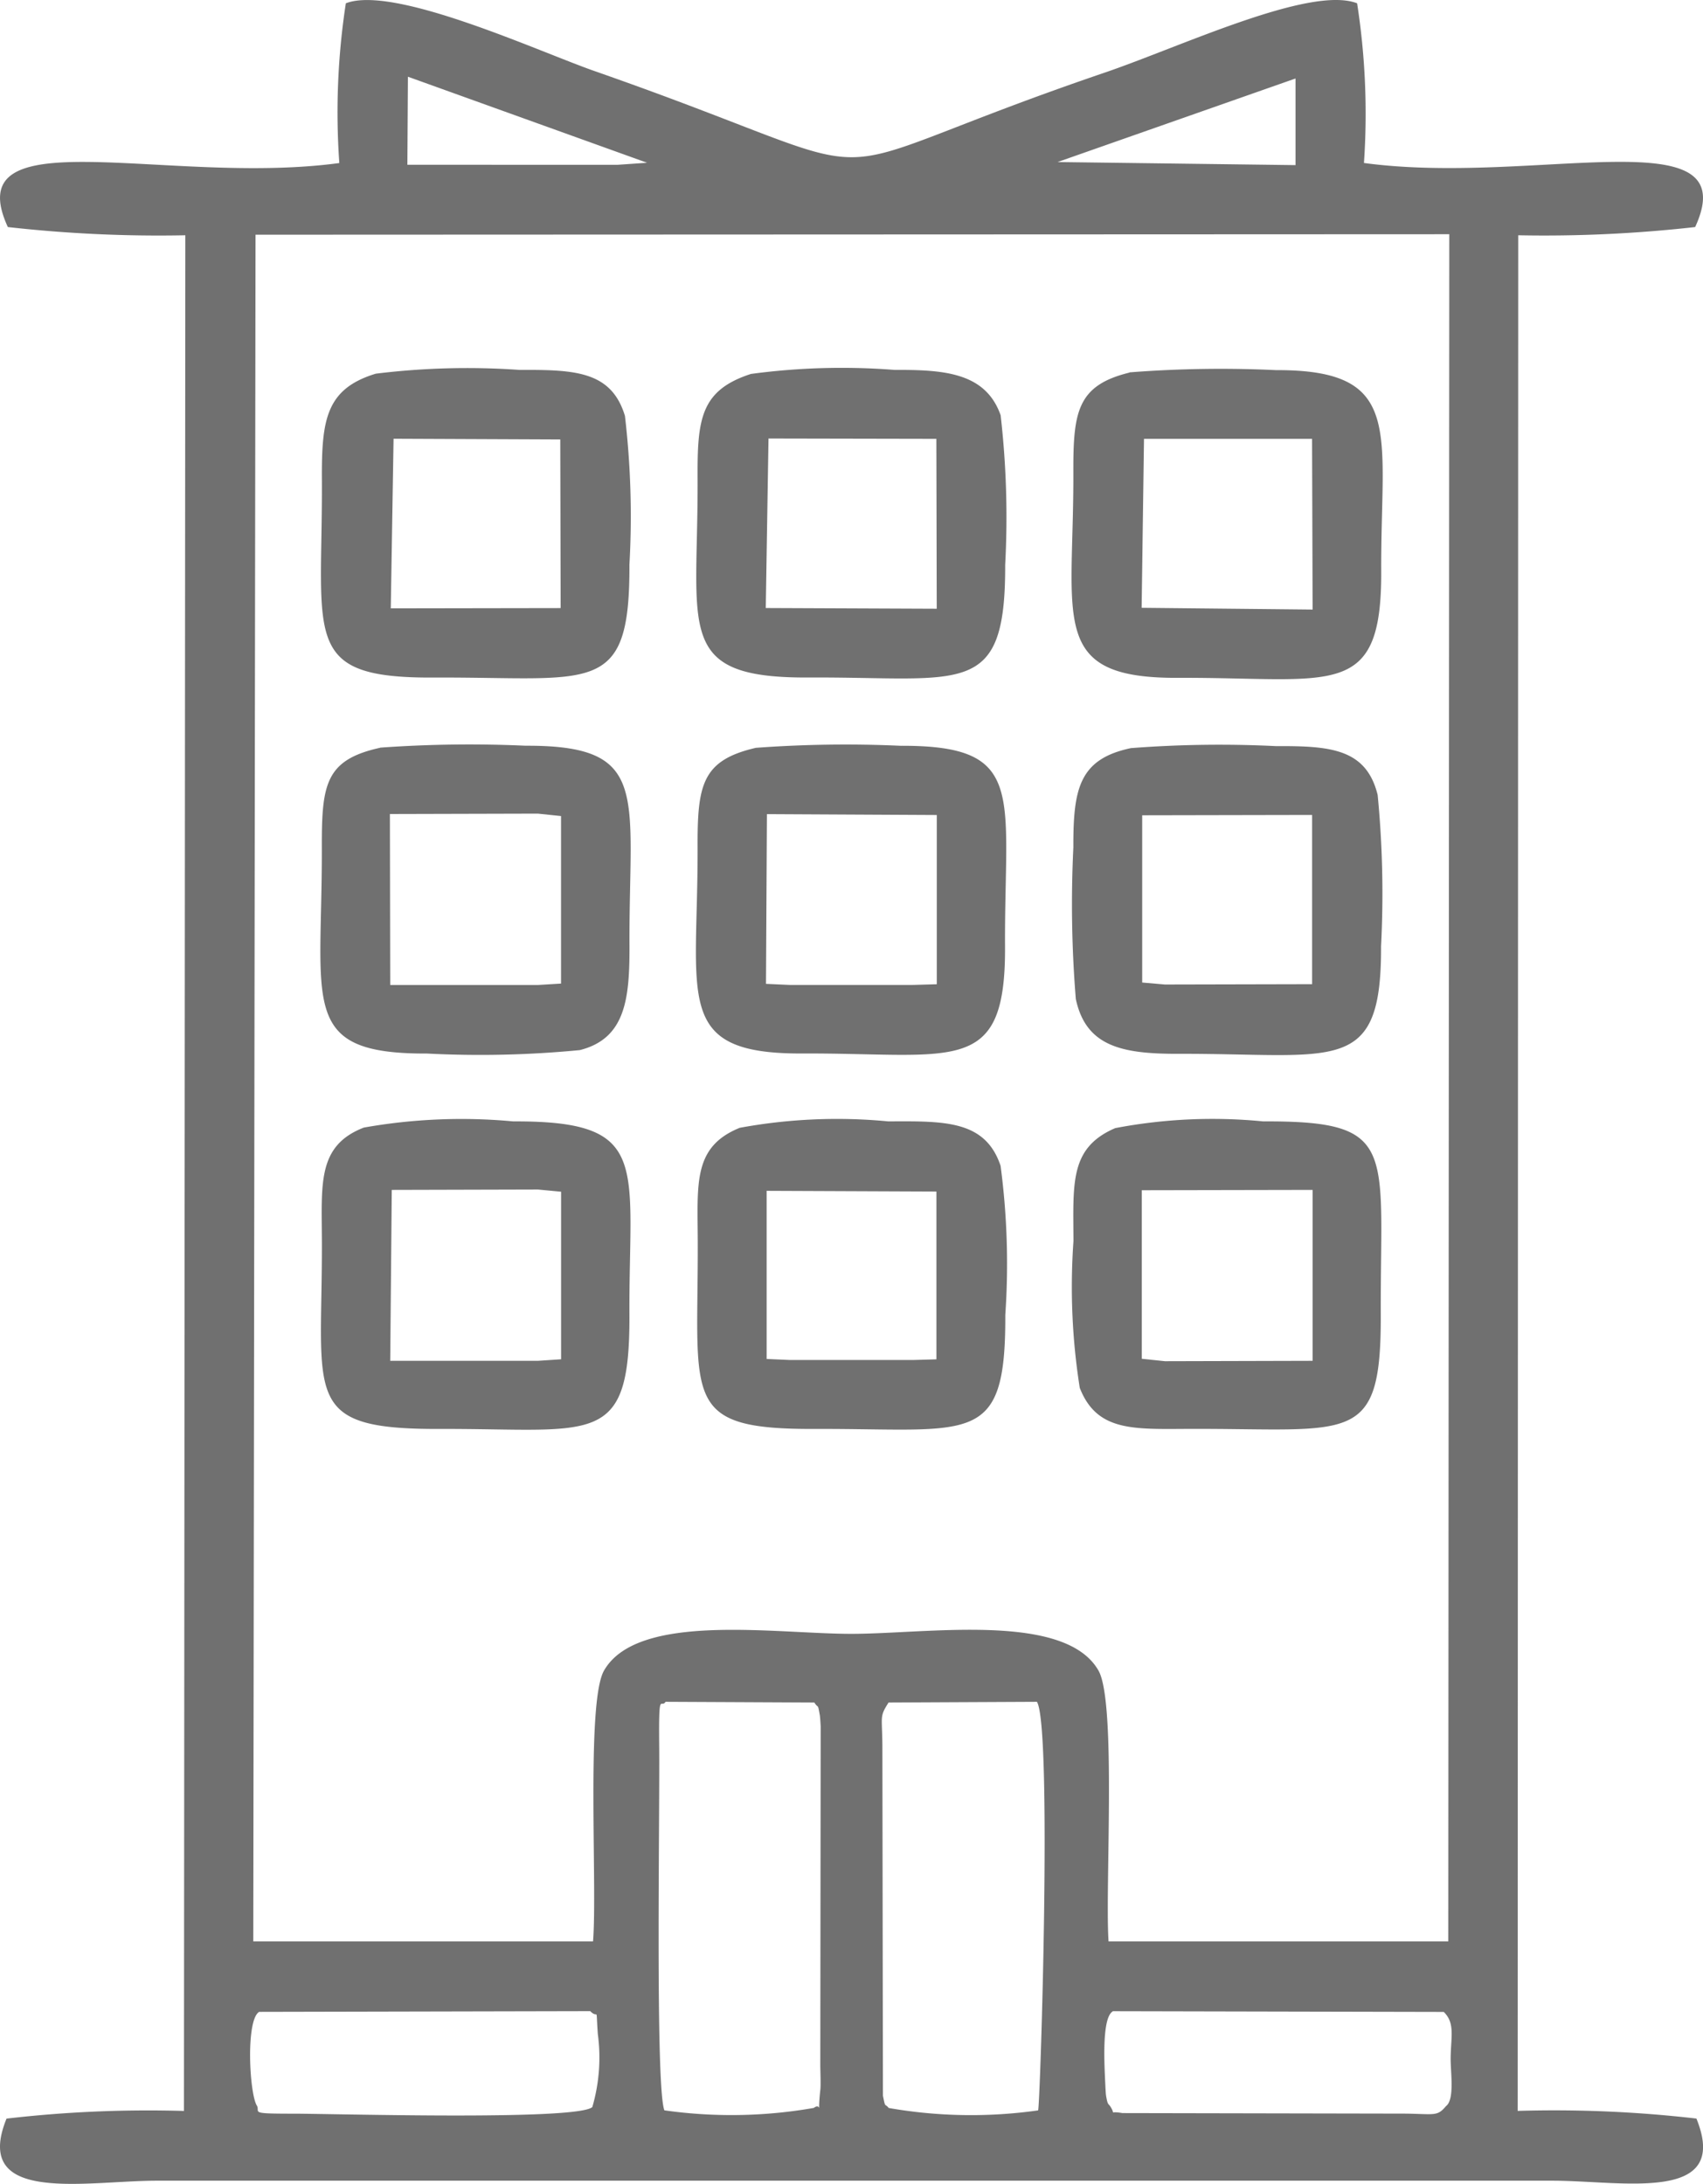 <svg id="_1724643855600" xmlns="http://www.w3.org/2000/svg" width="31.077" height="39.851" viewBox="0 0 31.077 39.851">
  <path id="Path_1116" data-name="Path 1116" d="M20.313,36.7l6.041.013c.215.209.127.466.126.86,0,.254.074.741-.085.859-.162.194-.208.143-.748.137l-5.157-.01c-.268-.047-.113.052-.213-.109-.045-.077-.053-.017-.086-.214-.006-.035-.013-.2-.013-.2-.016-.347-.068-1.212.135-1.332Zm-4.09-5.633,2.707-.013c.282.451.06,7.36.022,7.456a8.712,8.712,0,0,1-2.726-.044c-.077-.094-.058.014-.106-.225l-.01-6.393c-.005-.542-.055-.516.113-.781Zm-4.062-.013,2.707.013c.078.122.059,0,.1.23.007.036.016.2.016.208l-.007,6.181c0,.1.012.37,0,.454-.058.548.041.206-.119.325a8.712,8.712,0,0,1-2.726.044c-.167-.425-.082-5.439-.095-6.662-.01-1.041.03-.655.117-.794ZM4.738,36.712l6.041-.013c.156.159.1-.128.138.415a3.231,3.231,0,0,1-.1,1.335c-.276.253-4.794.118-5.485.121-.773,0-.582-.022-.632-.14-.14-.195-.215-1.582.041-1.72ZM4.671,4.283l21.784-.009-.018,31.152h-6.2c-.065-.981.146-4.363-.183-4.941-.612-1.074-3.122-.671-4.512-.671s-3.9-.4-4.512.671c-.329.573-.119,3.962-.2,4.941h-6.2L4.671,4.283ZM23.649,1.432V3.013l-4.342-.056L23.65,1.432ZM7.452,1.4l4.364,1.57-.535.037H7.442ZM6.2,2.975C3.069,3.4-.784,2.109.151,4.143a24.552,24.552,0,0,0,3.239.15L3.365,38.52a22.434,22.434,0,0,0-3.238.14c-.638,1.576,1.438,1.134,2.739,1.133H28.338c1.283,0,3.257.423,2.627-1.134a22.583,22.583,0,0,0-3.262-.14l.01-34.226a24.576,24.576,0,0,0,3.229-.15c.936-2.035-2.918-.745-6.044-1.169A13.127,13.127,0,0,0,24.773.06c-.86-.332-3.234.8-4.623,1.271-5.931,2.025-3.224,2.087-9.286-.032C9.848.945,7.2-.281,6.319.06A13.127,13.127,0,0,0,6.2,2.975Z" transform="translate(-0.008 0)" fill="#707070" fill-rule="evenodd"/>
  <path id="Path_1117" data-name="Path 1117" d="M843.113,585.983l3.1-.006,0,3.088-2.686.006-.415-.036v-3.052Zm-.208-1.225c-.947.2-1.052.745-1.049,1.813a21.307,21.307,0,0,0,.045,2.765c.184.859.83,1,1.852,1,2.891-.011,3.728.414,3.718-1.961a18.66,18.66,0,0,0-.062-2.763c-.209-.85-.873-.895-1.856-.891A21.094,21.094,0,0,0,842.9,584.758Z" transform="translate(-822.269 -571.106)" fill="#707070" fill-rule="evenodd"/>
  <path id="Path_1118" data-name="Path 1118" d="M548.661,880.334l3.1.013v3.062l-.427.012-2.244,0-.427-.019v-3.071Zm-.494-1.148c-.848.347-.765,1.008-.761,2.066.01,2.887-.321,3.436,2.131,3.427,2.873-.01,3.491.341,3.481-2.08a13.59,13.59,0,0,0-.086-2.722c-.28-.835-1.025-.815-2.047-.81a9.791,9.791,0,0,0-2.718.118Z" transform="translate(-534.673 -858.604)" fill="#707070" fill-rule="evenodd"/>
  <path id="Path_1119" data-name="Path 1119" d="M253.317,290.55l3.044.013.007,3.077-3.1.005.051-3.094Zm-.33-1.185c-.9.277-.981.84-.976,1.913.016,2.9-.394,3.642,2.033,3.63,2.909-.014,3.589.363,3.579-2.058a15.728,15.728,0,0,0-.082-2.718c-.249-.82-.919-.842-1.925-.838a13.613,13.613,0,0,0-2.631.07Z" transform="translate(-246.137 -282.544)" fill="#707070" fill-rule="evenodd"/>
  <path id="Path_1120" data-name="Path 1120" d="M842.7,290.9l3.067,0,.01,3.115-3.12-.032Zm-.266-1.209c-.954.234-1.027.717-1.023,1.825.009,2.687-.463,3.755,1.9,3.745,2.831-.012,3.729.427,3.718-1.946-.011-2.54.435-3.678-1.919-3.669A21.443,21.443,0,0,0,842.435,289.687Z" transform="translate(-821.824 -282.892)" fill="#707070" fill-rule="evenodd"/>
  <path id="Path_1121" data-name="Path 1121" d="M547.712,585.968l3.1.016v3.088l-.44.013-2.241,0-.436-.02Zm-.209-1.208c-.98.228-1.06.681-1.056,1.817.008,2.76-.45,3.769,1.91,3.759,2.792-.011,3.716.426,3.7-1.961-.012-2.78.406-3.663-1.905-3.654a22.34,22.34,0,0,0-2.653.038Z" transform="translate(-533.717 -571.112)" fill="#707070" fill-rule="evenodd"/>
  <path id="Path_1122" data-name="Path 1122" d="M548.038,290.361l3.062.006.007,3.1-3.12-.013.05-3.1Zm-.326-1.177c-.922.3-.974.833-.969,1.908.013,2.751-.436,3.643,2.021,3.63,2.83-.014,3.6.394,3.592-2.058a16.315,16.315,0,0,0-.083-2.728c-.275-.779-1.031-.831-1.935-.827a12.4,12.4,0,0,0-2.625.074Z" transform="translate(-534.013 -282.359)" fill="#707070" fill-rule="evenodd"/>
  <path id="Path_1123" data-name="Path 1123" d="M253.34,880.317l2.666-.007.423.04v3.058l-.425.028h-2.693l.028-3.119Zm-.511-1.137c-.849.329-.769,1.016-.765,2.072.01,2.845-.388,3.435,2.144,3.427,2.824-.009,3.479.357,3.468-2.08-.012-2.751.409-3.544-2.12-3.532a10.166,10.166,0,0,0-2.727.113Z" transform="translate(-246.19 -858.604)" fill="#707070" fill-rule="evenodd"/>
  <path id="Path_1124" data-name="Path 1124" d="M252.825,585.934l2.7-.007.423.044v3.057l-.424.026h-2.693Zm-.178-1.209c-1,.22-1.067.667-1.064,1.821.008,2.868-.426,3.768,1.922,3.759a18.83,18.83,0,0,0,2.786-.063c.826-.209.91-.921.906-1.9-.012-2.762.4-3.663-1.893-3.654a22.834,22.834,0,0,0-2.658.035Z" transform="translate(-245.71 -571.08)" fill="#707070" fill-rule="evenodd"/>
  <path id="Path_1125" data-name="Path 1125" d="M843.414,880.347l3.117-.006v3.119l-2.694.007-.423-.044Zm-.488-1.132c-.83.358-.763,1-.759,2.06a11.8,11.8,0,0,0,.115,2.679c.313.8.98.752,2,.748,2.963-.01,3.5.325,3.493-2.08-.012-3.036.332-3.542-2.145-3.531a9.455,9.455,0,0,0-2.708.124Z" transform="translate(-822.578 -858.628)" fill="#707070" fill-rule="evenodd"/>
</svg>
